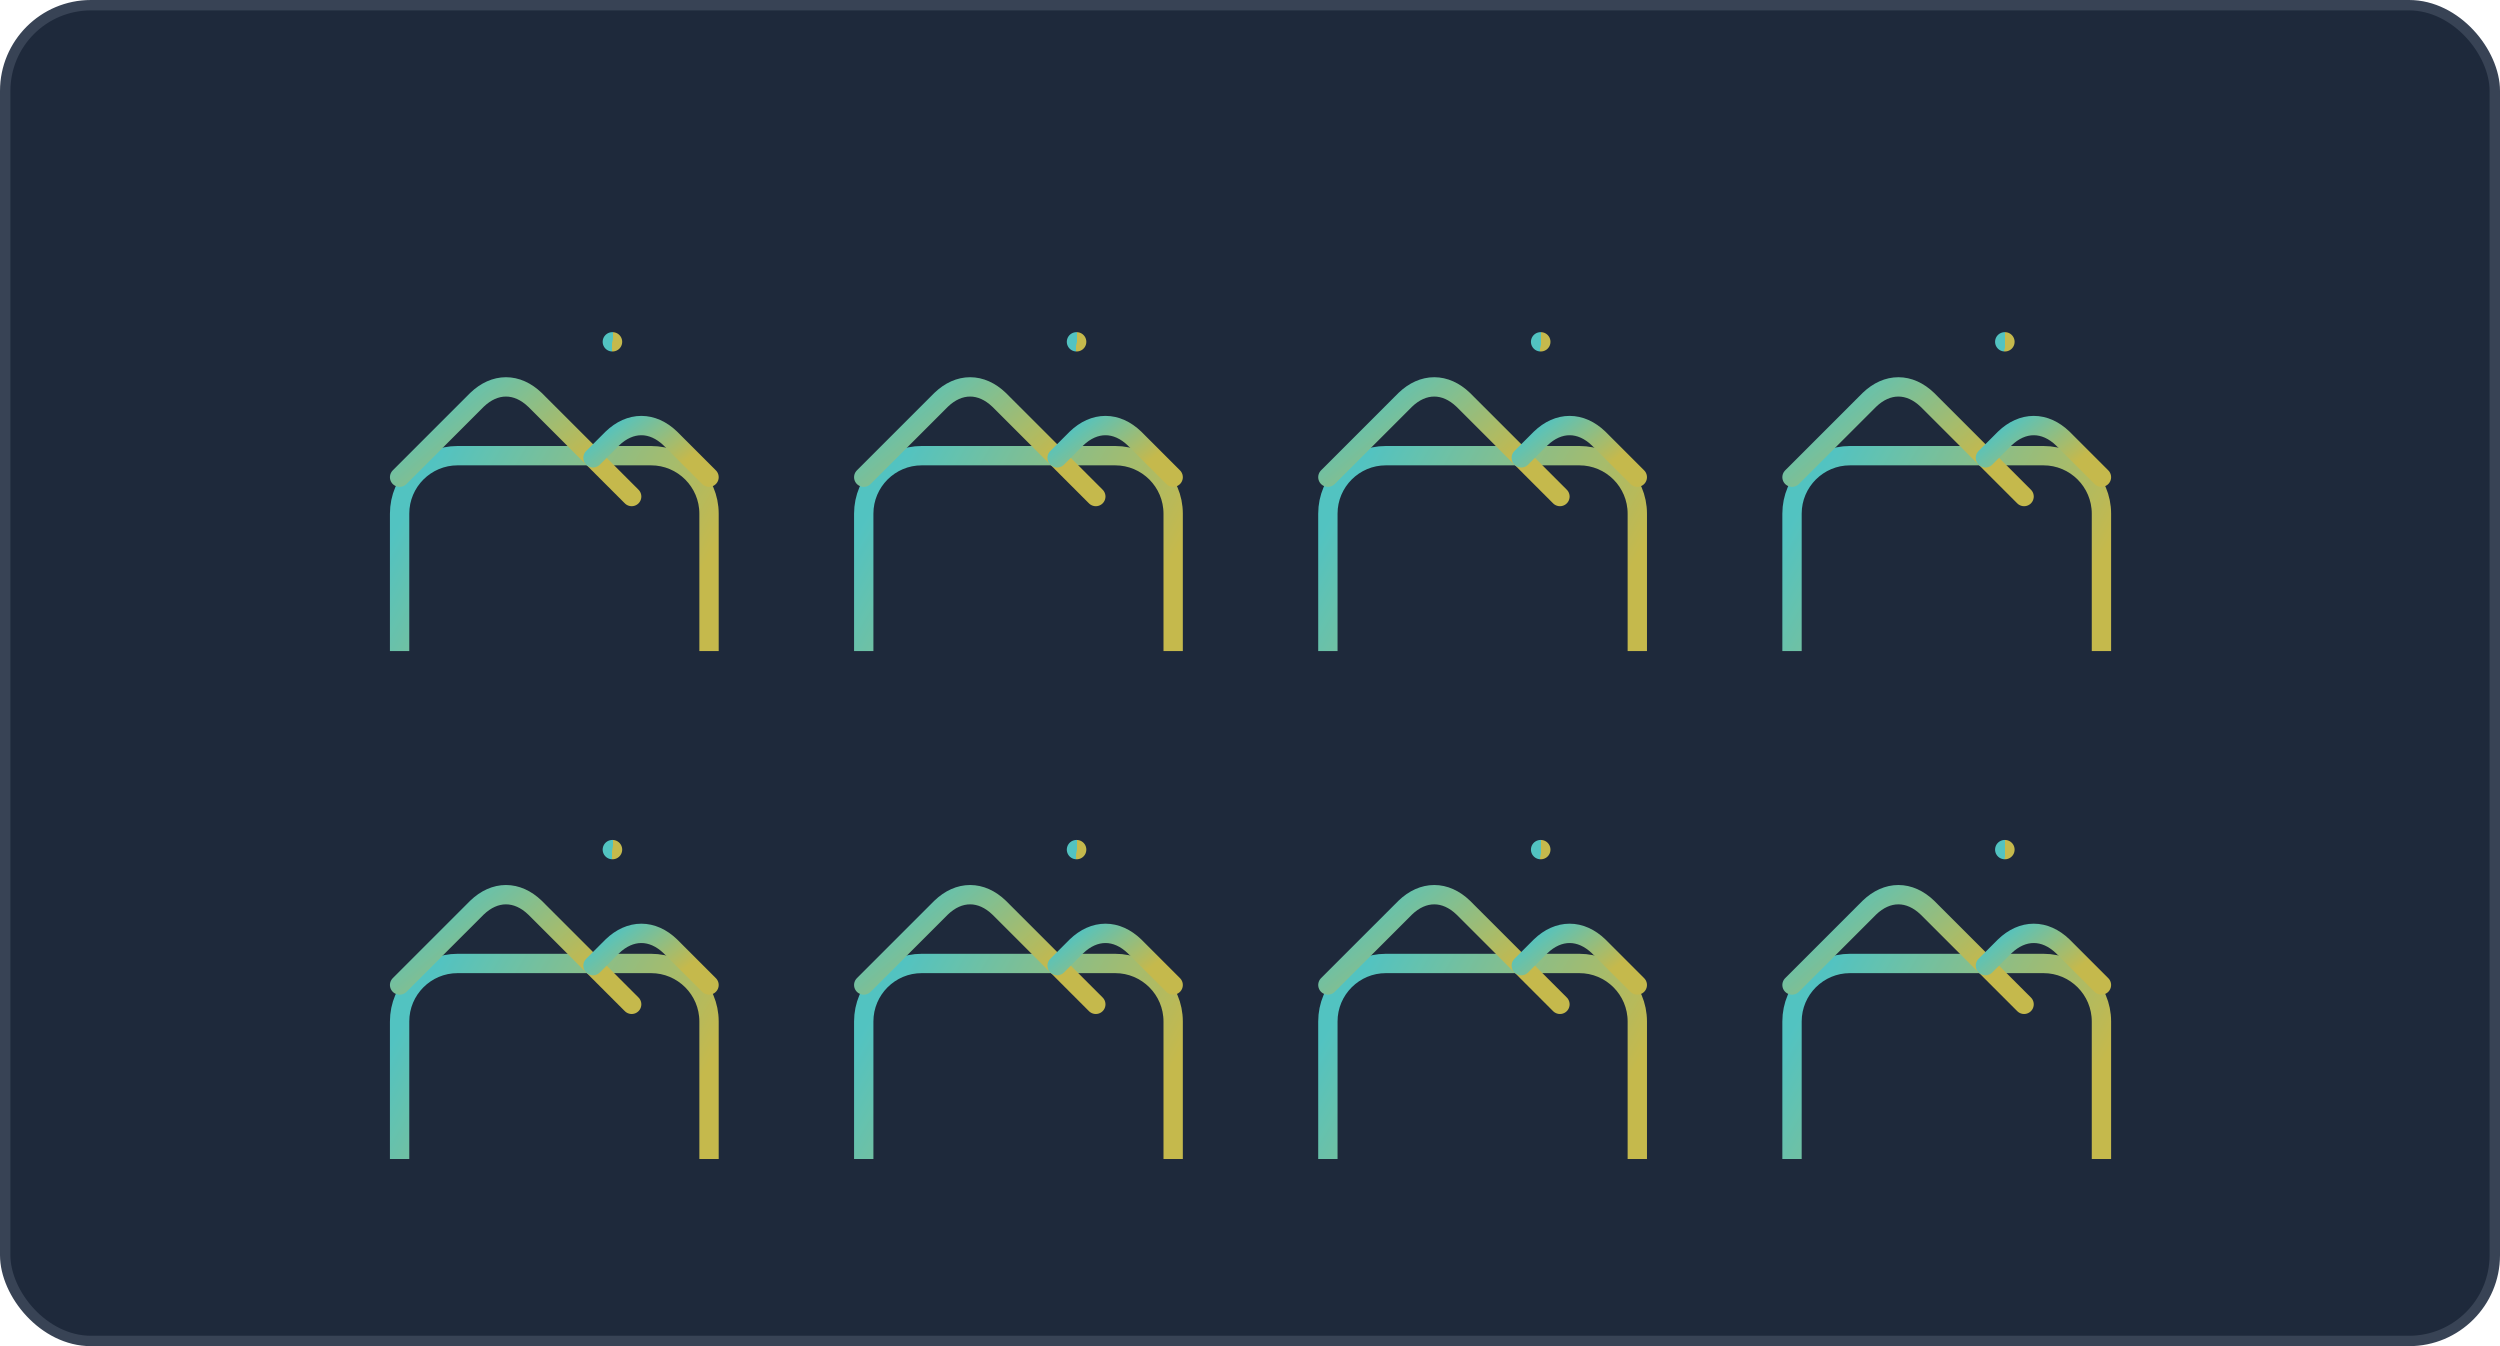 <svg width="962" height="518" viewBox="0 0 962 518" fill="none" xmlns="http://www.w3.org/2000/svg">
<rect x="2" y="2" width="958" height="514" rx="33" fill="#1E293B" stroke="#384355" stroke-width="4"/>
<g opacity="0.75" clip-path="url(#clip0)">
<path d="M592.826 131.533H592.901" stroke="url(#paint0_linear)" stroke-width="7.442" stroke-linecap="round" stroke-linejoin="round"/>
<g filter="url(#filter0_ddddd)">
<path d="M607.71 101.767H533.293C520.963 101.767 510.968 111.762 510.968 124.092V198.509C510.968 210.839 520.963 220.834 533.293 220.834H607.71C620.04 220.834 630.035 210.839 630.035 198.509V124.092C630.035 111.762 620.04 101.767 607.71 101.767Z" stroke="url(#paint1_linear)" stroke-width="7.442" stroke-linecap="round" stroke-linejoin="round"/>
</g>
<path d="M510.968 183.625L540.735 153.859C544.128 150.593 547.978 148.874 551.897 148.874C555.816 148.874 559.666 150.593 563.06 153.859L600.268 191.067" stroke="url(#paint2_linear)" stroke-width="7.442" stroke-linecap="round" stroke-linejoin="round"/>
<path d="M585.385 176.184L592.826 168.742C596.22 165.476 600.07 163.757 603.989 163.757C607.908 163.757 611.757 165.476 615.151 168.742L630.035 183.625" stroke="url(#paint3_linear)" stroke-width="7.442" stroke-linecap="round" stroke-linejoin="round"/>
</g>
<g opacity="0.75" clip-path="url(#clip1)">
<path d="M771.427 131.533H771.502" stroke="url(#paint4_linear)" stroke-width="7.442" stroke-linecap="round" stroke-linejoin="round"/>
<g filter="url(#filter1_ddddd)">
<path d="M786.31 101.767H711.893C699.563 101.767 689.568 111.762 689.568 124.092V198.509C689.568 210.839 699.563 220.834 711.893 220.834H786.31C798.64 220.834 808.635 210.839 808.635 198.509V124.092C808.635 111.762 798.64 101.767 786.31 101.767Z" stroke="url(#paint5_linear)" stroke-width="7.442" stroke-linecap="round" stroke-linejoin="round"/>
</g>
<path d="M689.568 183.625L719.335 153.859C722.728 150.593 726.578 148.874 730.497 148.874C734.416 148.874 738.266 150.593 741.66 153.859L778.868 191.067" stroke="url(#paint6_linear)" stroke-width="7.442" stroke-linecap="round" stroke-linejoin="round"/>
<path d="M763.985 176.184L771.426 168.742C774.82 165.476 778.67 163.757 782.589 163.757C786.508 163.757 790.358 165.476 793.751 168.742L808.635 183.625" stroke="url(#paint7_linear)" stroke-width="7.442" stroke-linecap="round" stroke-linejoin="round"/>
</g>
<g opacity="0.75" clip-path="url(#clip2)">
<path d="M235.625 131.533H235.7" stroke="url(#paint8_linear)" stroke-width="7.442" stroke-linecap="round" stroke-linejoin="round"/>
<g filter="url(#filter2_ddddd)">
<path d="M250.509 101.767H176.092C163.762 101.767 153.767 111.762 153.767 124.092V198.509C153.767 210.839 163.762 220.834 176.092 220.834H250.509C262.839 220.834 272.834 210.839 272.834 198.509V124.092C272.834 111.762 262.839 101.767 250.509 101.767Z" stroke="url(#paint9_linear)" stroke-width="7.442" stroke-linecap="round" stroke-linejoin="round"/>
</g>
<path d="M153.767 183.625L183.534 153.859C186.927 150.593 190.777 148.874 194.696 148.874C198.615 148.874 202.465 150.593 205.859 153.859L243.067 191.067" stroke="url(#paint10_linear)" stroke-width="7.442" stroke-linecap="round" stroke-linejoin="round"/>
<path d="M228.184 176.184L235.625 168.742C239.019 165.476 242.869 163.757 246.788 163.757C250.707 163.757 254.557 165.476 257.95 168.742L272.834 183.625" stroke="url(#paint11_linear)" stroke-width="7.442" stroke-linecap="round" stroke-linejoin="round"/>
</g>
<g opacity="0.75" clip-path="url(#clip3)">
<path d="M414.226 131.533H414.301" stroke="url(#paint12_linear)" stroke-width="7.442" stroke-linecap="round" stroke-linejoin="round"/>
<g filter="url(#filter3_ddddd)">
<path d="M429.109 101.767H354.692C342.362 101.767 332.367 111.762 332.367 124.092V198.509C332.367 210.839 342.362 220.834 354.692 220.834H429.109C441.439 220.834 451.434 210.839 451.434 198.509V124.092C451.434 111.762 441.439 101.767 429.109 101.767Z" stroke="url(#paint13_linear)" stroke-width="7.442" stroke-linecap="round" stroke-linejoin="round"/>
</g>
<path d="M332.367 183.625L362.134 153.859C365.528 150.593 369.378 148.874 373.296 148.874C377.215 148.874 381.065 150.593 384.459 153.859L421.667 191.067" stroke="url(#paint14_linear)" stroke-width="7.442" stroke-linecap="round" stroke-linejoin="round"/>
<path d="M406.784 176.184L414.226 168.742C417.619 165.476 421.469 163.757 425.388 163.757C429.307 163.757 433.157 165.476 436.551 168.742L451.434 183.625" stroke="url(#paint15_linear)" stroke-width="7.442" stroke-linecap="round" stroke-linejoin="round"/>
</g>
<g opacity="0.75" clip-path="url(#clip4)">
<path d="M592.826 326.933H592.901" stroke="url(#paint16_linear)" stroke-width="7.442" stroke-linecap="round" stroke-linejoin="round"/>
<g filter="url(#filter4_ddddd)">
<path d="M607.71 297.166H533.293C520.963 297.166 510.968 307.162 510.968 319.491V393.908C510.968 406.238 520.963 416.233 533.293 416.233H607.71C620.04 416.233 630.035 406.238 630.035 393.908V319.491C630.035 307.162 620.04 297.166 607.71 297.166Z" stroke="url(#paint17_linear)" stroke-width="7.442" stroke-linecap="round" stroke-linejoin="round"/>
</g>
<path d="M510.968 379.025L540.735 349.258C544.128 345.992 547.978 344.273 551.897 344.273C555.816 344.273 559.666 345.992 563.06 349.258L600.268 386.467" stroke="url(#paint18_linear)" stroke-width="7.442" stroke-linecap="round" stroke-linejoin="round"/>
<path d="M585.385 371.583L592.826 364.142C596.22 360.876 600.07 359.157 603.989 359.157C607.908 359.157 611.757 360.876 615.151 364.142L630.035 379.025" stroke="url(#paint19_linear)" stroke-width="7.442" stroke-linecap="round" stroke-linejoin="round"/>
</g>
<g opacity="0.75" clip-path="url(#clip5)">
<path d="M771.427 326.933H771.502" stroke="url(#paint20_linear)" stroke-width="7.442" stroke-linecap="round" stroke-linejoin="round"/>
<g filter="url(#filter5_ddddd)">
<path d="M786.31 297.166H711.893C699.563 297.166 689.568 307.162 689.568 319.491V393.908C689.568 406.238 699.563 416.233 711.893 416.233H786.31C798.64 416.233 808.635 406.238 808.635 393.908V319.491C808.635 307.162 798.64 297.166 786.31 297.166Z" stroke="url(#paint21_linear)" stroke-width="7.442" stroke-linecap="round" stroke-linejoin="round"/>
</g>
<path d="M689.568 379.025L719.335 349.258C722.728 345.992 726.578 344.273 730.497 344.273C734.416 344.273 738.266 345.992 741.66 349.258L778.868 386.467" stroke="url(#paint22_linear)" stroke-width="7.442" stroke-linecap="round" stroke-linejoin="round"/>
<path d="M763.985 371.583L771.426 364.142C774.82 360.876 778.67 359.157 782.589 359.157C786.508 359.157 790.358 360.876 793.751 364.142L808.635 379.025" stroke="url(#paint23_linear)" stroke-width="7.442" stroke-linecap="round" stroke-linejoin="round"/>
</g>
<g opacity="0.75" clip-path="url(#clip6)">
<path d="M235.625 326.933H235.7" stroke="url(#paint24_linear)" stroke-width="7.442" stroke-linecap="round" stroke-linejoin="round"/>
<g filter="url(#filter6_ddddd)">
<path d="M250.509 297.166H176.092C163.762 297.166 153.767 307.162 153.767 319.491V393.908C153.767 406.238 163.762 416.233 176.092 416.233H250.509C262.839 416.233 272.834 406.238 272.834 393.908V319.491C272.834 307.162 262.839 297.166 250.509 297.166Z" stroke="url(#paint25_linear)" stroke-width="7.442" stroke-linecap="round" stroke-linejoin="round"/>
</g>
<path d="M153.767 379.025L183.534 349.258C186.927 345.992 190.777 344.273 194.696 344.273C198.615 344.273 202.465 345.992 205.859 349.258L243.067 386.467" stroke="url(#paint26_linear)" stroke-width="7.442" stroke-linecap="round" stroke-linejoin="round"/>
<path d="M228.184 371.583L235.625 364.142C239.019 360.876 242.869 359.157 246.788 359.157C250.707 359.157 254.557 360.876 257.95 364.142L272.834 379.025" stroke="url(#paint27_linear)" stroke-width="7.442" stroke-linecap="round" stroke-linejoin="round"/>
</g>
<g opacity="0.75" clip-path="url(#clip7)">
<path d="M414.226 326.933H414.301" stroke="url(#paint28_linear)" stroke-width="7.442" stroke-linecap="round" stroke-linejoin="round"/>
<g filter="url(#filter7_ddddd)">
<path d="M429.109 297.166H354.692C342.362 297.166 332.367 307.162 332.367 319.491V393.908C332.367 406.238 342.362 416.233 354.692 416.233H429.109C441.439 416.233 451.434 406.238 451.434 393.908V319.491C451.434 307.162 441.439 297.166 429.109 297.166Z" stroke="url(#paint29_linear)" stroke-width="7.442" stroke-linecap="round" stroke-linejoin="round"/>
</g>
<path d="M332.367 379.025L362.134 349.258C365.528 345.992 369.378 344.273 373.296 344.273C377.215 344.273 381.065 345.992 384.459 349.258L421.667 386.467" stroke="url(#paint30_linear)" stroke-width="7.442" stroke-linecap="round" stroke-linejoin="round"/>
<path d="M406.784 371.583L414.226 364.142C417.619 360.876 421.469 359.157 425.388 359.157C429.307 359.157 433.157 360.876 436.551 364.142L451.434 379.025" stroke="url(#paint31_linear)" stroke-width="7.442" stroke-linecap="round" stroke-linejoin="round"/>
</g>
<defs>
<filter id="filter0_ddddd" x="469.272" y="98.046" width="202.458" height="202.458" filterUnits="userSpaceOnUse" color-interpolation-filters="sRGB">
<feFlood flood-opacity="0" result="BackgroundImageFix"/>
<feColorMatrix in="SourceAlpha" type="matrix" values="0 0 0 0 0 0 0 0 0 0 0 0 0 0 0 0 0 0 127 0"/>
<feOffset dy="2.373"/>
<feGaussianBlur stdDeviation="1.187"/>
<feColorMatrix type="matrix" values="0 0 0 0 0 0 0 0 0 0 0 0 0 0 0 0 0 0 0.25 0"/>
<feBlend mode="normal" in2="BackgroundImageFix" result="effect1_dropShadow"/>
<feColorMatrix in="SourceAlpha" type="matrix" values="0 0 0 0 0 0 0 0 0 0 0 0 0 0 0 0 0 0 127 0"/>
<feOffset dy="4.747"/>
<feGaussianBlur stdDeviation="2.373"/>
<feColorMatrix type="matrix" values="0 0 0 0 0 0 0 0 0 0 0 0 0 0 0 0 0 0 0.25 0"/>
<feBlend mode="normal" in2="effect1_dropShadow" result="effect2_dropShadow"/>
<feColorMatrix in="SourceAlpha" type="matrix" values="0 0 0 0 0 0 0 0 0 0 0 0 0 0 0 0 0 0 127 0"/>
<feOffset dy="9.494"/>
<feGaussianBlur stdDeviation="4.747"/>
<feColorMatrix type="matrix" values="0 0 0 0 0 0 0 0 0 0 0 0 0 0 0 0 0 0 0.25 0"/>
<feBlend mode="normal" in2="effect2_dropShadow" result="effect3_dropShadow"/>
<feColorMatrix in="SourceAlpha" type="matrix" values="0 0 0 0 0 0 0 0 0 0 0 0 0 0 0 0 0 0 127 0"/>
<feOffset dy="18.987"/>
<feGaussianBlur stdDeviation="9.494"/>
<feColorMatrix type="matrix" values="0 0 0 0 0 0 0 0 0 0 0 0 0 0 0 0 0 0 0.25 0"/>
<feBlend mode="normal" in2="effect3_dropShadow" result="effect4_dropShadow"/>
<feColorMatrix in="SourceAlpha" type="matrix" values="0 0 0 0 0 0 0 0 0 0 0 0 0 0 0 0 0 0 127 0"/>
<feOffset dy="37.975"/>
<feGaussianBlur stdDeviation="18.987"/>
<feColorMatrix type="matrix" values="0 0 0 0 0 0 0 0 0 0 0 0 0 0 0 0 0 0 0.25 0"/>
<feBlend mode="normal" in2="effect4_dropShadow" result="effect5_dropShadow"/>
<feBlend mode="normal" in="SourceGraphic" in2="effect5_dropShadow" result="shape"/>
</filter>
<filter id="filter1_ddddd" x="647.872" y="98.046" width="202.458" height="202.458" filterUnits="userSpaceOnUse" color-interpolation-filters="sRGB">
<feFlood flood-opacity="0" result="BackgroundImageFix"/>
<feColorMatrix in="SourceAlpha" type="matrix" values="0 0 0 0 0 0 0 0 0 0 0 0 0 0 0 0 0 0 127 0"/>
<feOffset dy="2.373"/>
<feGaussianBlur stdDeviation="1.187"/>
<feColorMatrix type="matrix" values="0 0 0 0 0 0 0 0 0 0 0 0 0 0 0 0 0 0 0.25 0"/>
<feBlend mode="normal" in2="BackgroundImageFix" result="effect1_dropShadow"/>
<feColorMatrix in="SourceAlpha" type="matrix" values="0 0 0 0 0 0 0 0 0 0 0 0 0 0 0 0 0 0 127 0"/>
<feOffset dy="4.747"/>
<feGaussianBlur stdDeviation="2.373"/>
<feColorMatrix type="matrix" values="0 0 0 0 0 0 0 0 0 0 0 0 0 0 0 0 0 0 0.25 0"/>
<feBlend mode="normal" in2="effect1_dropShadow" result="effect2_dropShadow"/>
<feColorMatrix in="SourceAlpha" type="matrix" values="0 0 0 0 0 0 0 0 0 0 0 0 0 0 0 0 0 0 127 0"/>
<feOffset dy="9.494"/>
<feGaussianBlur stdDeviation="4.747"/>
<feColorMatrix type="matrix" values="0 0 0 0 0 0 0 0 0 0 0 0 0 0 0 0 0 0 0.25 0"/>
<feBlend mode="normal" in2="effect2_dropShadow" result="effect3_dropShadow"/>
<feColorMatrix in="SourceAlpha" type="matrix" values="0 0 0 0 0 0 0 0 0 0 0 0 0 0 0 0 0 0 127 0"/>
<feOffset dy="18.987"/>
<feGaussianBlur stdDeviation="9.494"/>
<feColorMatrix type="matrix" values="0 0 0 0 0 0 0 0 0 0 0 0 0 0 0 0 0 0 0.25 0"/>
<feBlend mode="normal" in2="effect3_dropShadow" result="effect4_dropShadow"/>
<feColorMatrix in="SourceAlpha" type="matrix" values="0 0 0 0 0 0 0 0 0 0 0 0 0 0 0 0 0 0 127 0"/>
<feOffset dy="37.975"/>
<feGaussianBlur stdDeviation="18.987"/>
<feColorMatrix type="matrix" values="0 0 0 0 0 0 0 0 0 0 0 0 0 0 0 0 0 0 0.25 0"/>
<feBlend mode="normal" in2="effect4_dropShadow" result="effect5_dropShadow"/>
<feBlend mode="normal" in="SourceGraphic" in2="effect5_dropShadow" result="shape"/>
</filter>
<filter id="filter2_ddddd" x="112.071" y="98.046" width="202.458" height="202.458" filterUnits="userSpaceOnUse" color-interpolation-filters="sRGB">
<feFlood flood-opacity="0" result="BackgroundImageFix"/>
<feColorMatrix in="SourceAlpha" type="matrix" values="0 0 0 0 0 0 0 0 0 0 0 0 0 0 0 0 0 0 127 0"/>
<feOffset dy="2.373"/>
<feGaussianBlur stdDeviation="1.187"/>
<feColorMatrix type="matrix" values="0 0 0 0 0 0 0 0 0 0 0 0 0 0 0 0 0 0 0.25 0"/>
<feBlend mode="normal" in2="BackgroundImageFix" result="effect1_dropShadow"/>
<feColorMatrix in="SourceAlpha" type="matrix" values="0 0 0 0 0 0 0 0 0 0 0 0 0 0 0 0 0 0 127 0"/>
<feOffset dy="4.747"/>
<feGaussianBlur stdDeviation="2.373"/>
<feColorMatrix type="matrix" values="0 0 0 0 0 0 0 0 0 0 0 0 0 0 0 0 0 0 0.25 0"/>
<feBlend mode="normal" in2="effect1_dropShadow" result="effect2_dropShadow"/>
<feColorMatrix in="SourceAlpha" type="matrix" values="0 0 0 0 0 0 0 0 0 0 0 0 0 0 0 0 0 0 127 0"/>
<feOffset dy="9.494"/>
<feGaussianBlur stdDeviation="4.747"/>
<feColorMatrix type="matrix" values="0 0 0 0 0 0 0 0 0 0 0 0 0 0 0 0 0 0 0.25 0"/>
<feBlend mode="normal" in2="effect2_dropShadow" result="effect3_dropShadow"/>
<feColorMatrix in="SourceAlpha" type="matrix" values="0 0 0 0 0 0 0 0 0 0 0 0 0 0 0 0 0 0 127 0"/>
<feOffset dy="18.987"/>
<feGaussianBlur stdDeviation="9.494"/>
<feColorMatrix type="matrix" values="0 0 0 0 0 0 0 0 0 0 0 0 0 0 0 0 0 0 0.25 0"/>
<feBlend mode="normal" in2="effect3_dropShadow" result="effect4_dropShadow"/>
<feColorMatrix in="SourceAlpha" type="matrix" values="0 0 0 0 0 0 0 0 0 0 0 0 0 0 0 0 0 0 127 0"/>
<feOffset dy="37.975"/>
<feGaussianBlur stdDeviation="18.987"/>
<feColorMatrix type="matrix" values="0 0 0 0 0 0 0 0 0 0 0 0 0 0 0 0 0 0 0.25 0"/>
<feBlend mode="normal" in2="effect4_dropShadow" result="effect5_dropShadow"/>
<feBlend mode="normal" in="SourceGraphic" in2="effect5_dropShadow" result="shape"/>
</filter>
<filter id="filter3_ddddd" x="290.671" y="98.046" width="202.458" height="202.458" filterUnits="userSpaceOnUse" color-interpolation-filters="sRGB">
<feFlood flood-opacity="0" result="BackgroundImageFix"/>
<feColorMatrix in="SourceAlpha" type="matrix" values="0 0 0 0 0 0 0 0 0 0 0 0 0 0 0 0 0 0 127 0"/>
<feOffset dy="2.373"/>
<feGaussianBlur stdDeviation="1.187"/>
<feColorMatrix type="matrix" values="0 0 0 0 0 0 0 0 0 0 0 0 0 0 0 0 0 0 0.25 0"/>
<feBlend mode="normal" in2="BackgroundImageFix" result="effect1_dropShadow"/>
<feColorMatrix in="SourceAlpha" type="matrix" values="0 0 0 0 0 0 0 0 0 0 0 0 0 0 0 0 0 0 127 0"/>
<feOffset dy="4.747"/>
<feGaussianBlur stdDeviation="2.373"/>
<feColorMatrix type="matrix" values="0 0 0 0 0 0 0 0 0 0 0 0 0 0 0 0 0 0 0.25 0"/>
<feBlend mode="normal" in2="effect1_dropShadow" result="effect2_dropShadow"/>
<feColorMatrix in="SourceAlpha" type="matrix" values="0 0 0 0 0 0 0 0 0 0 0 0 0 0 0 0 0 0 127 0"/>
<feOffset dy="9.494"/>
<feGaussianBlur stdDeviation="4.747"/>
<feColorMatrix type="matrix" values="0 0 0 0 0 0 0 0 0 0 0 0 0 0 0 0 0 0 0.25 0"/>
<feBlend mode="normal" in2="effect2_dropShadow" result="effect3_dropShadow"/>
<feColorMatrix in="SourceAlpha" type="matrix" values="0 0 0 0 0 0 0 0 0 0 0 0 0 0 0 0 0 0 127 0"/>
<feOffset dy="18.987"/>
<feGaussianBlur stdDeviation="9.494"/>
<feColorMatrix type="matrix" values="0 0 0 0 0 0 0 0 0 0 0 0 0 0 0 0 0 0 0.25 0"/>
<feBlend mode="normal" in2="effect3_dropShadow" result="effect4_dropShadow"/>
<feColorMatrix in="SourceAlpha" type="matrix" values="0 0 0 0 0 0 0 0 0 0 0 0 0 0 0 0 0 0 127 0"/>
<feOffset dy="37.975"/>
<feGaussianBlur stdDeviation="18.987"/>
<feColorMatrix type="matrix" values="0 0 0 0 0 0 0 0 0 0 0 0 0 0 0 0 0 0 0.25 0"/>
<feBlend mode="normal" in2="effect4_dropShadow" result="effect5_dropShadow"/>
<feBlend mode="normal" in="SourceGraphic" in2="effect5_dropShadow" result="shape"/>
</filter>
<filter id="filter4_ddddd" x="469.272" y="293.445" width="202.458" height="202.458" filterUnits="userSpaceOnUse" color-interpolation-filters="sRGB">
<feFlood flood-opacity="0" result="BackgroundImageFix"/>
<feColorMatrix in="SourceAlpha" type="matrix" values="0 0 0 0 0 0 0 0 0 0 0 0 0 0 0 0 0 0 127 0"/>
<feOffset dy="2.373"/>
<feGaussianBlur stdDeviation="1.187"/>
<feColorMatrix type="matrix" values="0 0 0 0 0 0 0 0 0 0 0 0 0 0 0 0 0 0 0.25 0"/>
<feBlend mode="normal" in2="BackgroundImageFix" result="effect1_dropShadow"/>
<feColorMatrix in="SourceAlpha" type="matrix" values="0 0 0 0 0 0 0 0 0 0 0 0 0 0 0 0 0 0 127 0"/>
<feOffset dy="4.747"/>
<feGaussianBlur stdDeviation="2.373"/>
<feColorMatrix type="matrix" values="0 0 0 0 0 0 0 0 0 0 0 0 0 0 0 0 0 0 0.25 0"/>
<feBlend mode="normal" in2="effect1_dropShadow" result="effect2_dropShadow"/>
<feColorMatrix in="SourceAlpha" type="matrix" values="0 0 0 0 0 0 0 0 0 0 0 0 0 0 0 0 0 0 127 0"/>
<feOffset dy="9.494"/>
<feGaussianBlur stdDeviation="4.747"/>
<feColorMatrix type="matrix" values="0 0 0 0 0 0 0 0 0 0 0 0 0 0 0 0 0 0 0.25 0"/>
<feBlend mode="normal" in2="effect2_dropShadow" result="effect3_dropShadow"/>
<feColorMatrix in="SourceAlpha" type="matrix" values="0 0 0 0 0 0 0 0 0 0 0 0 0 0 0 0 0 0 127 0"/>
<feOffset dy="18.987"/>
<feGaussianBlur stdDeviation="9.494"/>
<feColorMatrix type="matrix" values="0 0 0 0 0 0 0 0 0 0 0 0 0 0 0 0 0 0 0.25 0"/>
<feBlend mode="normal" in2="effect3_dropShadow" result="effect4_dropShadow"/>
<feColorMatrix in="SourceAlpha" type="matrix" values="0 0 0 0 0 0 0 0 0 0 0 0 0 0 0 0 0 0 127 0"/>
<feOffset dy="37.975"/>
<feGaussianBlur stdDeviation="18.987"/>
<feColorMatrix type="matrix" values="0 0 0 0 0 0 0 0 0 0 0 0 0 0 0 0 0 0 0.25 0"/>
<feBlend mode="normal" in2="effect4_dropShadow" result="effect5_dropShadow"/>
<feBlend mode="normal" in="SourceGraphic" in2="effect5_dropShadow" result="shape"/>
</filter>
<filter id="filter5_ddddd" x="647.872" y="293.445" width="202.458" height="202.458" filterUnits="userSpaceOnUse" color-interpolation-filters="sRGB">
<feFlood flood-opacity="0" result="BackgroundImageFix"/>
<feColorMatrix in="SourceAlpha" type="matrix" values="0 0 0 0 0 0 0 0 0 0 0 0 0 0 0 0 0 0 127 0"/>
<feOffset dy="2.373"/>
<feGaussianBlur stdDeviation="1.187"/>
<feColorMatrix type="matrix" values="0 0 0 0 0 0 0 0 0 0 0 0 0 0 0 0 0 0 0.25 0"/>
<feBlend mode="normal" in2="BackgroundImageFix" result="effect1_dropShadow"/>
<feColorMatrix in="SourceAlpha" type="matrix" values="0 0 0 0 0 0 0 0 0 0 0 0 0 0 0 0 0 0 127 0"/>
<feOffset dy="4.747"/>
<feGaussianBlur stdDeviation="2.373"/>
<feColorMatrix type="matrix" values="0 0 0 0 0 0 0 0 0 0 0 0 0 0 0 0 0 0 0.25 0"/>
<feBlend mode="normal" in2="effect1_dropShadow" result="effect2_dropShadow"/>
<feColorMatrix in="SourceAlpha" type="matrix" values="0 0 0 0 0 0 0 0 0 0 0 0 0 0 0 0 0 0 127 0"/>
<feOffset dy="9.494"/>
<feGaussianBlur stdDeviation="4.747"/>
<feColorMatrix type="matrix" values="0 0 0 0 0 0 0 0 0 0 0 0 0 0 0 0 0 0 0.25 0"/>
<feBlend mode="normal" in2="effect2_dropShadow" result="effect3_dropShadow"/>
<feColorMatrix in="SourceAlpha" type="matrix" values="0 0 0 0 0 0 0 0 0 0 0 0 0 0 0 0 0 0 127 0"/>
<feOffset dy="18.987"/>
<feGaussianBlur stdDeviation="9.494"/>
<feColorMatrix type="matrix" values="0 0 0 0 0 0 0 0 0 0 0 0 0 0 0 0 0 0 0.25 0"/>
<feBlend mode="normal" in2="effect3_dropShadow" result="effect4_dropShadow"/>
<feColorMatrix in="SourceAlpha" type="matrix" values="0 0 0 0 0 0 0 0 0 0 0 0 0 0 0 0 0 0 127 0"/>
<feOffset dy="37.975"/>
<feGaussianBlur stdDeviation="18.987"/>
<feColorMatrix type="matrix" values="0 0 0 0 0 0 0 0 0 0 0 0 0 0 0 0 0 0 0.25 0"/>
<feBlend mode="normal" in2="effect4_dropShadow" result="effect5_dropShadow"/>
<feBlend mode="normal" in="SourceGraphic" in2="effect5_dropShadow" result="shape"/>
</filter>
<filter id="filter6_ddddd" x="112.071" y="293.445" width="202.458" height="202.458" filterUnits="userSpaceOnUse" color-interpolation-filters="sRGB">
<feFlood flood-opacity="0" result="BackgroundImageFix"/>
<feColorMatrix in="SourceAlpha" type="matrix" values="0 0 0 0 0 0 0 0 0 0 0 0 0 0 0 0 0 0 127 0"/>
<feOffset dy="2.373"/>
<feGaussianBlur stdDeviation="1.187"/>
<feColorMatrix type="matrix" values="0 0 0 0 0 0 0 0 0 0 0 0 0 0 0 0 0 0 0.25 0"/>
<feBlend mode="normal" in2="BackgroundImageFix" result="effect1_dropShadow"/>
<feColorMatrix in="SourceAlpha" type="matrix" values="0 0 0 0 0 0 0 0 0 0 0 0 0 0 0 0 0 0 127 0"/>
<feOffset dy="4.747"/>
<feGaussianBlur stdDeviation="2.373"/>
<feColorMatrix type="matrix" values="0 0 0 0 0 0 0 0 0 0 0 0 0 0 0 0 0 0 0.25 0"/>
<feBlend mode="normal" in2="effect1_dropShadow" result="effect2_dropShadow"/>
<feColorMatrix in="SourceAlpha" type="matrix" values="0 0 0 0 0 0 0 0 0 0 0 0 0 0 0 0 0 0 127 0"/>
<feOffset dy="9.494"/>
<feGaussianBlur stdDeviation="4.747"/>
<feColorMatrix type="matrix" values="0 0 0 0 0 0 0 0 0 0 0 0 0 0 0 0 0 0 0.25 0"/>
<feBlend mode="normal" in2="effect2_dropShadow" result="effect3_dropShadow"/>
<feColorMatrix in="SourceAlpha" type="matrix" values="0 0 0 0 0 0 0 0 0 0 0 0 0 0 0 0 0 0 127 0"/>
<feOffset dy="18.987"/>
<feGaussianBlur stdDeviation="9.494"/>
<feColorMatrix type="matrix" values="0 0 0 0 0 0 0 0 0 0 0 0 0 0 0 0 0 0 0.25 0"/>
<feBlend mode="normal" in2="effect3_dropShadow" result="effect4_dropShadow"/>
<feColorMatrix in="SourceAlpha" type="matrix" values="0 0 0 0 0 0 0 0 0 0 0 0 0 0 0 0 0 0 127 0"/>
<feOffset dy="37.975"/>
<feGaussianBlur stdDeviation="18.987"/>
<feColorMatrix type="matrix" values="0 0 0 0 0 0 0 0 0 0 0 0 0 0 0 0 0 0 0.25 0"/>
<feBlend mode="normal" in2="effect4_dropShadow" result="effect5_dropShadow"/>
<feBlend mode="normal" in="SourceGraphic" in2="effect5_dropShadow" result="shape"/>
</filter>
<filter id="filter7_ddddd" x="290.671" y="293.445" width="202.458" height="202.458" filterUnits="userSpaceOnUse" color-interpolation-filters="sRGB">
<feFlood flood-opacity="0" result="BackgroundImageFix"/>
<feColorMatrix in="SourceAlpha" type="matrix" values="0 0 0 0 0 0 0 0 0 0 0 0 0 0 0 0 0 0 127 0"/>
<feOffset dy="2.373"/>
<feGaussianBlur stdDeviation="1.187"/>
<feColorMatrix type="matrix" values="0 0 0 0 0 0 0 0 0 0 0 0 0 0 0 0 0 0 0.25 0"/>
<feBlend mode="normal" in2="BackgroundImageFix" result="effect1_dropShadow"/>
<feColorMatrix in="SourceAlpha" type="matrix" values="0 0 0 0 0 0 0 0 0 0 0 0 0 0 0 0 0 0 127 0"/>
<feOffset dy="4.747"/>
<feGaussianBlur stdDeviation="2.373"/>
<feColorMatrix type="matrix" values="0 0 0 0 0 0 0 0 0 0 0 0 0 0 0 0 0 0 0.25 0"/>
<feBlend mode="normal" in2="effect1_dropShadow" result="effect2_dropShadow"/>
<feColorMatrix in="SourceAlpha" type="matrix" values="0 0 0 0 0 0 0 0 0 0 0 0 0 0 0 0 0 0 127 0"/>
<feOffset dy="9.494"/>
<feGaussianBlur stdDeviation="4.747"/>
<feColorMatrix type="matrix" values="0 0 0 0 0 0 0 0 0 0 0 0 0 0 0 0 0 0 0.25 0"/>
<feBlend mode="normal" in2="effect2_dropShadow" result="effect3_dropShadow"/>
<feColorMatrix in="SourceAlpha" type="matrix" values="0 0 0 0 0 0 0 0 0 0 0 0 0 0 0 0 0 0 127 0"/>
<feOffset dy="18.987"/>
<feGaussianBlur stdDeviation="9.494"/>
<feColorMatrix type="matrix" values="0 0 0 0 0 0 0 0 0 0 0 0 0 0 0 0 0 0 0.25 0"/>
<feBlend mode="normal" in2="effect3_dropShadow" result="effect4_dropShadow"/>
<feColorMatrix in="SourceAlpha" type="matrix" values="0 0 0 0 0 0 0 0 0 0 0 0 0 0 0 0 0 0 127 0"/>
<feOffset dy="37.975"/>
<feGaussianBlur stdDeviation="18.987"/>
<feColorMatrix type="matrix" values="0 0 0 0 0 0 0 0 0 0 0 0 0 0 0 0 0 0 0.25 0"/>
<feBlend mode="normal" in2="effect4_dropShadow" result="effect5_dropShadow"/>
<feBlend mode="normal" in="SourceGraphic" in2="effect5_dropShadow" result="shape"/>
</filter>
<linearGradient id="paint0_linear" x1="592.826" y1="131.748" x2="592.928" y2="131.753" gradientUnits="userSpaceOnUse">
<stop offset="0" stop-color="#63F7EE"/>
<stop offset="0.786" stop-color="#FCE952"/>
</linearGradient>
<linearGradient id="paint1_linear" x1="510.968" y1="127.327" x2="631.068" y2="197.384" gradientUnits="userSpaceOnUse">
<stop offset="0" stop-color="#63F7EE"/>
<stop offset="0.786" stop-color="#FCE952"/>
</linearGradient>
<linearGradient id="paint2_linear" x1="510.968" y1="157.931" x2="558.795" y2="216.978" gradientUnits="userSpaceOnUse">
<stop offset="0" stop-color="#63F7EE"/>
<stop offset="0.786" stop-color="#FCE952"/>
</linearGradient>
<linearGradient id="paint3_linear" x1="585.385" y1="168.022" x2="607.589" y2="197.13" gradientUnits="userSpaceOnUse">
<stop offset="0" stop-color="#63F7EE"/>
<stop offset="0.786" stop-color="#FCE952"/>
</linearGradient>
<linearGradient id="paint4_linear" x1="771.427" y1="131.748" x2="771.528" y2="131.753" gradientUnits="userSpaceOnUse">
<stop offset="0" stop-color="#63F7EE"/>
<stop offset="0.786" stop-color="#FCE952"/>
</linearGradient>
<linearGradient id="paint5_linear" x1="689.568" y1="127.327" x2="809.668" y2="197.384" gradientUnits="userSpaceOnUse">
<stop offset="0" stop-color="#63F7EE"/>
<stop offset="0.786" stop-color="#FCE952"/>
</linearGradient>
<linearGradient id="paint6_linear" x1="689.568" y1="157.931" x2="737.396" y2="216.978" gradientUnits="userSpaceOnUse">
<stop offset="0" stop-color="#63F7EE"/>
<stop offset="0.786" stop-color="#FCE952"/>
</linearGradient>
<linearGradient id="paint7_linear" x1="763.985" y1="168.022" x2="786.189" y2="197.13" gradientUnits="userSpaceOnUse">
<stop offset="0" stop-color="#63F7EE"/>
<stop offset="0.786" stop-color="#FCE952"/>
</linearGradient>
<linearGradient id="paint8_linear" x1="235.625" y1="131.748" x2="235.727" y2="131.753" gradientUnits="userSpaceOnUse">
<stop offset="0" stop-color="#63F7EE"/>
<stop offset="0.786" stop-color="#FCE952"/>
</linearGradient>
<linearGradient id="paint9_linear" x1="153.767" y1="127.327" x2="273.867" y2="197.384" gradientUnits="userSpaceOnUse">
<stop offset="0" stop-color="#63F7EE"/>
<stop offset="0.786" stop-color="#FCE952"/>
</linearGradient>
<linearGradient id="paint10_linear" x1="153.767" y1="157.931" x2="201.595" y2="216.978" gradientUnits="userSpaceOnUse">
<stop offset="0" stop-color="#63F7EE"/>
<stop offset="0.786" stop-color="#FCE952"/>
</linearGradient>
<linearGradient id="paint11_linear" x1="228.184" y1="168.022" x2="250.388" y2="197.13" gradientUnits="userSpaceOnUse">
<stop offset="0" stop-color="#63F7EE"/>
<stop offset="0.786" stop-color="#FCE952"/>
</linearGradient>
<linearGradient id="paint12_linear" x1="414.226" y1="131.748" x2="414.327" y2="131.753" gradientUnits="userSpaceOnUse">
<stop offset="0" stop-color="#63F7EE"/>
<stop offset="0.786" stop-color="#FCE952"/>
</linearGradient>
<linearGradient id="paint13_linear" x1="332.367" y1="127.327" x2="452.468" y2="197.384" gradientUnits="userSpaceOnUse">
<stop offset="0" stop-color="#63F7EE"/>
<stop offset="0.786" stop-color="#FCE952"/>
</linearGradient>
<linearGradient id="paint14_linear" x1="332.367" y1="157.931" x2="380.195" y2="216.978" gradientUnits="userSpaceOnUse">
<stop offset="0" stop-color="#63F7EE"/>
<stop offset="0.786" stop-color="#FCE952"/>
</linearGradient>
<linearGradient id="paint15_linear" x1="406.784" y1="168.022" x2="428.989" y2="197.13" gradientUnits="userSpaceOnUse">
<stop offset="0" stop-color="#63F7EE"/>
<stop offset="0.786" stop-color="#FCE952"/>
</linearGradient>
<linearGradient id="paint16_linear" x1="592.826" y1="327.148" x2="592.928" y2="327.152" gradientUnits="userSpaceOnUse">
<stop offset="0" stop-color="#63F7EE"/>
<stop offset="0.786" stop-color="#FCE952"/>
</linearGradient>
<linearGradient id="paint17_linear" x1="510.968" y1="322.727" x2="631.068" y2="392.784" gradientUnits="userSpaceOnUse">
<stop offset="0" stop-color="#63F7EE"/>
<stop offset="0.786" stop-color="#FCE952"/>
</linearGradient>
<linearGradient id="paint18_linear" x1="510.968" y1="353.331" x2="558.795" y2="412.377" gradientUnits="userSpaceOnUse">
<stop offset="0" stop-color="#63F7EE"/>
<stop offset="0.786" stop-color="#FCE952"/>
</linearGradient>
<linearGradient id="paint19_linear" x1="585.385" y1="363.422" x2="607.589" y2="392.53" gradientUnits="userSpaceOnUse">
<stop offset="0" stop-color="#63F7EE"/>
<stop offset="0.786" stop-color="#FCE952"/>
</linearGradient>
<linearGradient id="paint20_linear" x1="771.427" y1="327.148" x2="771.528" y2="327.152" gradientUnits="userSpaceOnUse">
<stop offset="0" stop-color="#63F7EE"/>
<stop offset="0.786" stop-color="#FCE952"/>
</linearGradient>
<linearGradient id="paint21_linear" x1="689.568" y1="322.727" x2="809.668" y2="392.784" gradientUnits="userSpaceOnUse">
<stop offset="0" stop-color="#63F7EE"/>
<stop offset="0.786" stop-color="#FCE952"/>
</linearGradient>
<linearGradient id="paint22_linear" x1="689.568" y1="353.331" x2="737.396" y2="412.377" gradientUnits="userSpaceOnUse">
<stop offset="0" stop-color="#63F7EE"/>
<stop offset="0.786" stop-color="#FCE952"/>
</linearGradient>
<linearGradient id="paint23_linear" x1="763.985" y1="363.422" x2="786.189" y2="392.53" gradientUnits="userSpaceOnUse">
<stop offset="0" stop-color="#63F7EE"/>
<stop offset="0.786" stop-color="#FCE952"/>
</linearGradient>
<linearGradient id="paint24_linear" x1="235.625" y1="327.148" x2="235.727" y2="327.152" gradientUnits="userSpaceOnUse">
<stop offset="0" stop-color="#63F7EE"/>
<stop offset="0.786" stop-color="#FCE952"/>
</linearGradient>
<linearGradient id="paint25_linear" x1="153.767" y1="322.727" x2="273.867" y2="392.784" gradientUnits="userSpaceOnUse">
<stop offset="0" stop-color="#63F7EE"/>
<stop offset="0.786" stop-color="#FCE952"/>
</linearGradient>
<linearGradient id="paint26_linear" x1="153.767" y1="353.331" x2="201.595" y2="412.377" gradientUnits="userSpaceOnUse">
<stop offset="0" stop-color="#63F7EE"/>
<stop offset="0.786" stop-color="#FCE952"/>
</linearGradient>
<linearGradient id="paint27_linear" x1="228.184" y1="363.422" x2="250.388" y2="392.53" gradientUnits="userSpaceOnUse">
<stop offset="0" stop-color="#63F7EE"/>
<stop offset="0.786" stop-color="#FCE952"/>
</linearGradient>
<linearGradient id="paint28_linear" x1="414.226" y1="327.148" x2="414.327" y2="327.152" gradientUnits="userSpaceOnUse">
<stop offset="0" stop-color="#63F7EE"/>
<stop offset="0.786" stop-color="#FCE952"/>
</linearGradient>
<linearGradient id="paint29_linear" x1="332.367" y1="322.727" x2="452.468" y2="392.784" gradientUnits="userSpaceOnUse">
<stop offset="0" stop-color="#63F7EE"/>
<stop offset="0.786" stop-color="#FCE952"/>
</linearGradient>
<linearGradient id="paint30_linear" x1="332.367" y1="353.331" x2="380.195" y2="412.377" gradientUnits="userSpaceOnUse">
<stop offset="0" stop-color="#63F7EE"/>
<stop offset="0.786" stop-color="#FCE952"/>
</linearGradient>
<linearGradient id="paint31_linear" x1="406.784" y1="363.422" x2="428.989" y2="392.53" gradientUnits="userSpaceOnUse">
<stop offset="0" stop-color="#63F7EE"/>
<stop offset="0.786" stop-color="#FCE952"/>
</linearGradient>
<clipPath id="clip0">
<rect width="178.6" height="178.6" fill="white" transform="translate(481.201 72)"/>
</clipPath>
<clipPath id="clip1">
<rect width="178.6" height="178.6" fill="white" transform="translate(659.801 72)"/>
</clipPath>
<clipPath id="clip2">
<rect width="178.6" height="178.6" fill="white" transform="translate(124 72)"/>
</clipPath>
<clipPath id="clip3">
<rect width="178.6" height="178.6" fill="white" transform="translate(302.6 72)"/>
</clipPath>
<clipPath id="clip4">
<rect width="178.6" height="178.6" fill="white" transform="translate(481.201 267.4)"/>
</clipPath>
<clipPath id="clip5">
<rect width="178.6" height="178.6" fill="white" transform="translate(659.801 267.4)"/>
</clipPath>
<clipPath id="clip6">
<rect width="178.6" height="178.6" fill="white" transform="translate(124 267.4)"/>
</clipPath>
<clipPath id="clip7">
<rect width="178.6" height="178.6" fill="white" transform="translate(302.6 267.4)"/>
</clipPath>
</defs>
</svg>
